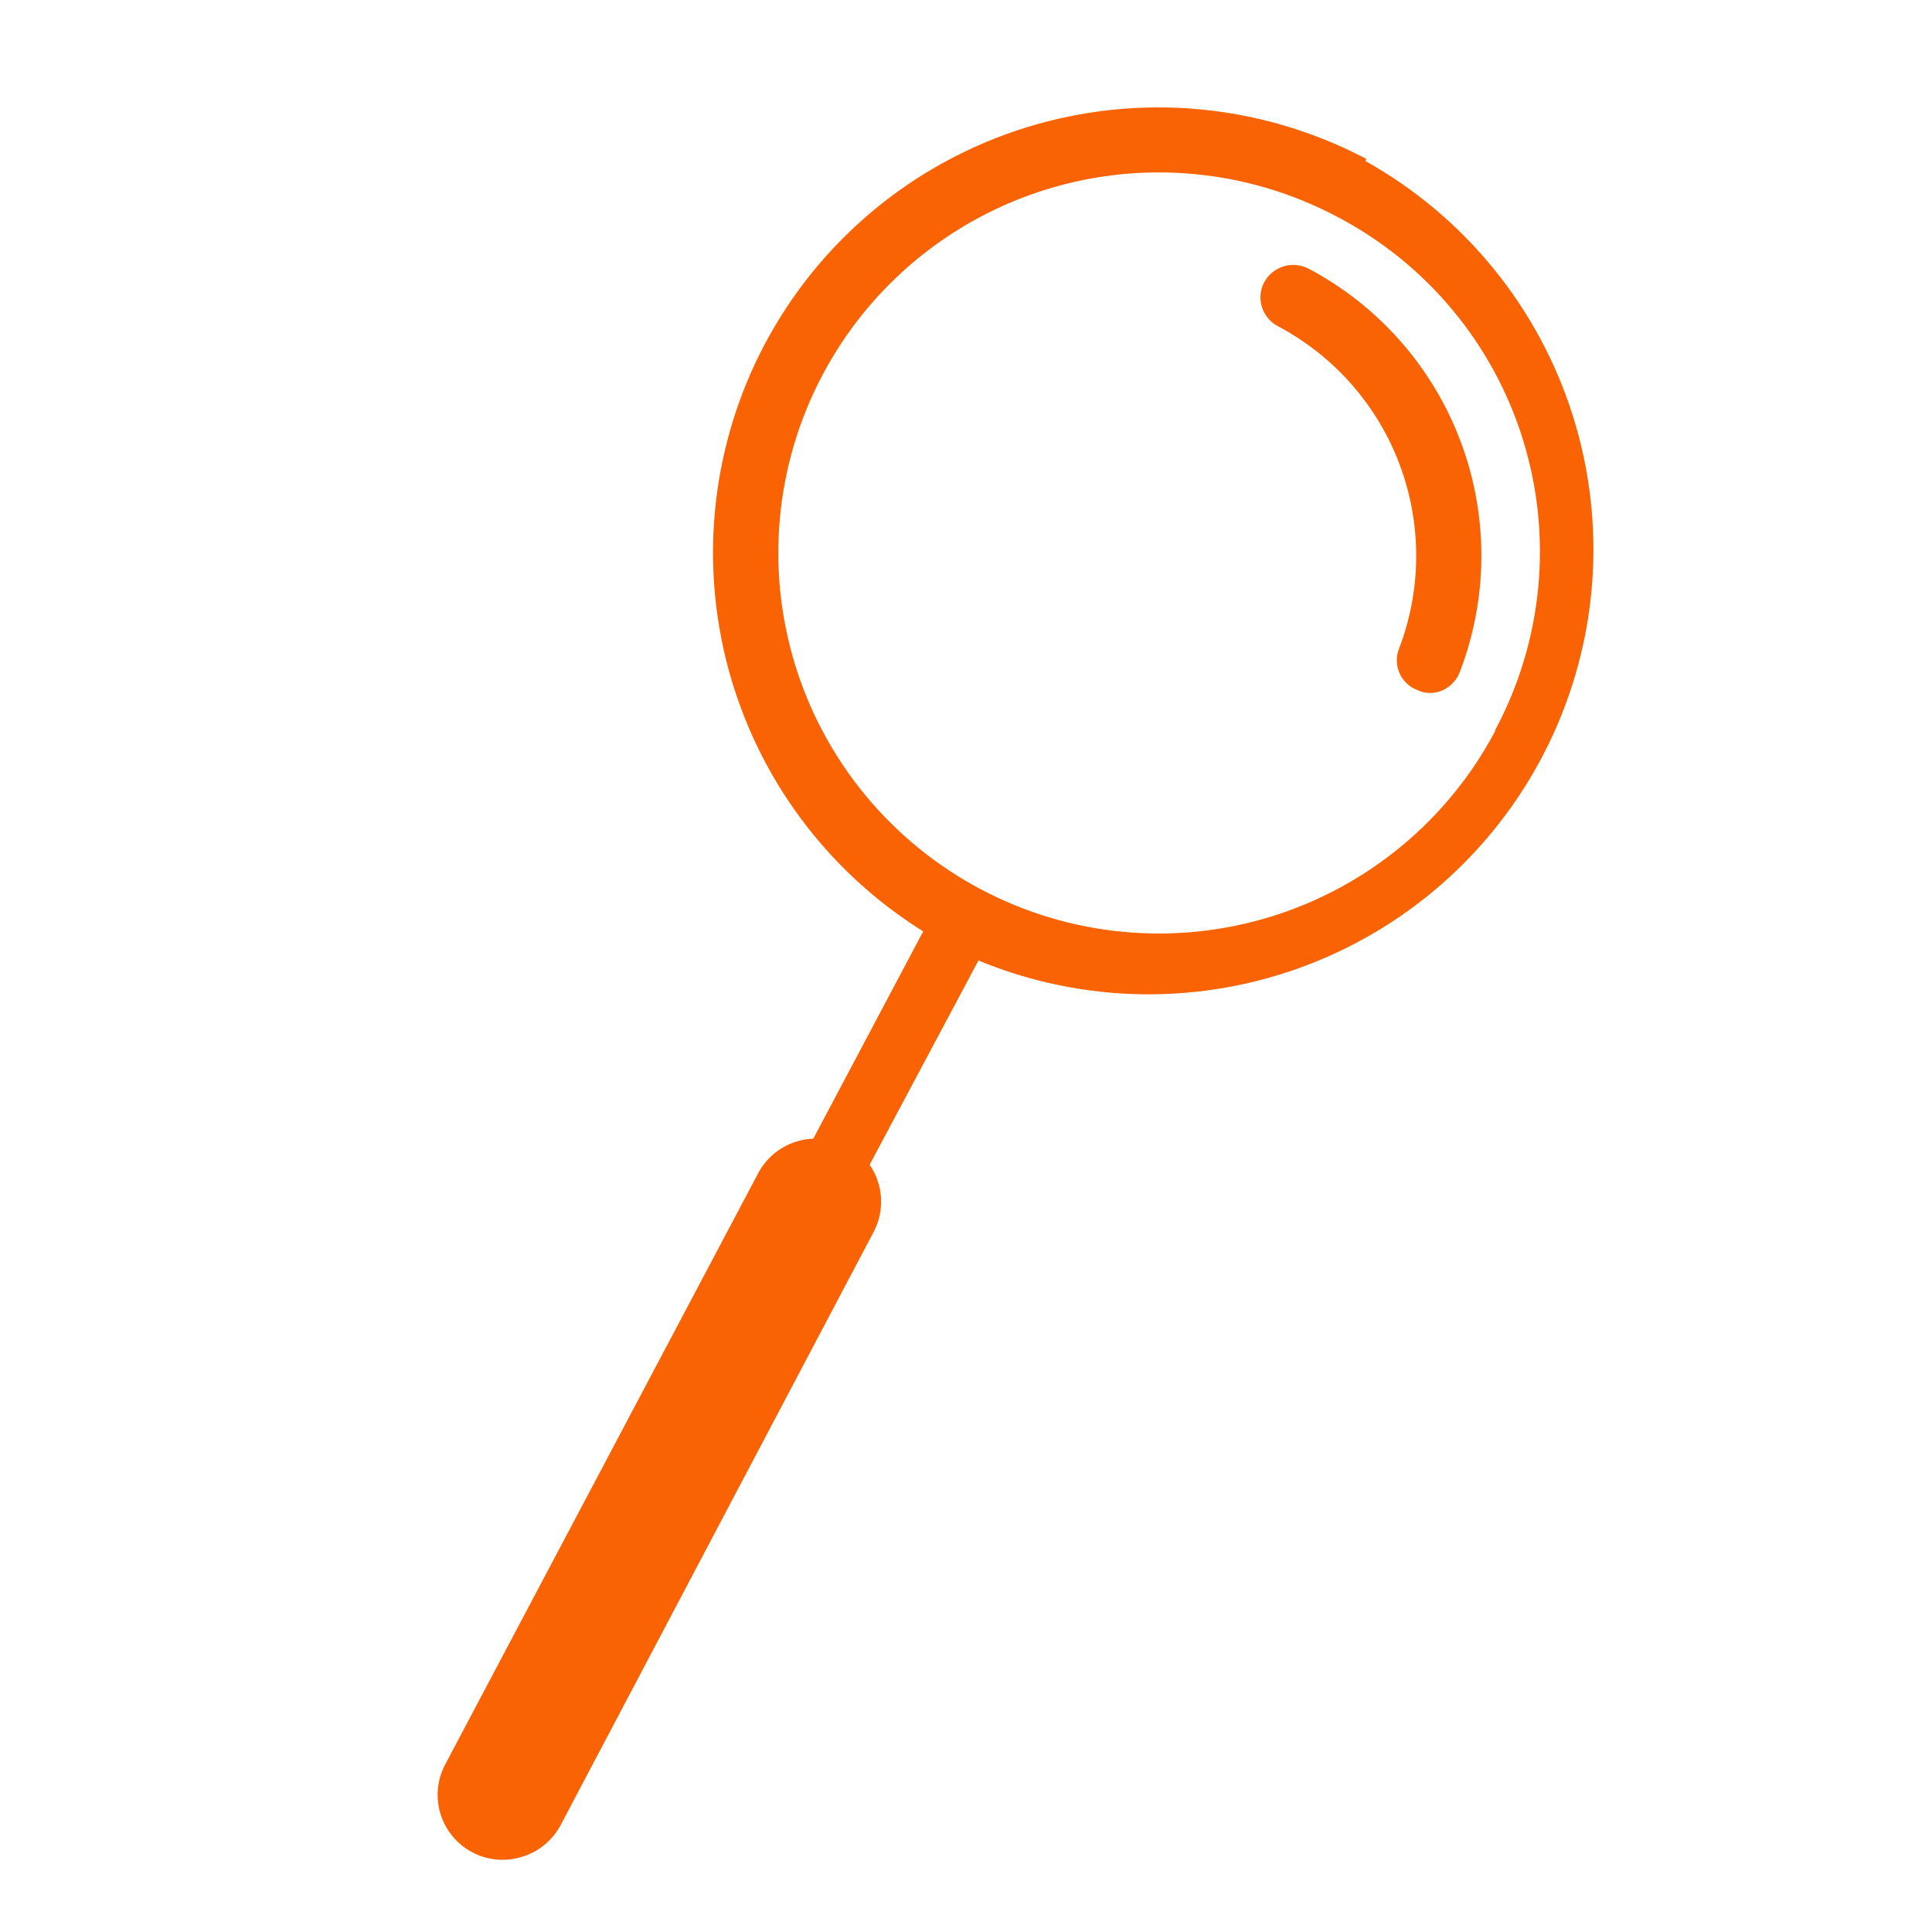 <svg xmlns="http://www.w3.org/2000/svg" xmlns:xlink="http://www.w3.org/1999/xlink" width="500" zoomAndPan="magnify" viewBox="0 0 375 375" height="500" preserveAspectRatio="xMidYMid meet" version="1.0"><defs><clipPath id="id1"><path d="M 84 20 L 310 20 L 310 361 L 84 361 Z M 84 20 " clip-rule="nonzero"/></clipPath><clipPath id="id2"><path d="M 0 77.852 L 286.613 -10.762 L 375.227 275.855 L 88.613 364.469 Z M 0 77.852 " clip-rule="nonzero"/></clipPath><clipPath id="id3"><path d="M 0 77.852 L 286.613 -10.762 L 375.227 275.855 L 88.613 364.469 Z M 0 77.852 " clip-rule="nonzero"/></clipPath><clipPath id="id4"><path d="M 244 51 L 288 51 L 288 135 L 244 135 Z M 244 51 " clip-rule="nonzero"/></clipPath><clipPath id="id5"><path d="M 0 77.852 L 286.613 -10.762 L 375.227 275.855 L 88.613 364.469 Z M 0 77.852 " clip-rule="nonzero"/></clipPath><clipPath id="id6"><path d="M 0 77.852 L 286.613 -10.762 L 375.227 275.855 L 88.613 364.469 Z M 0 77.852 " clip-rule="nonzero"/></clipPath></defs><g clip-path="url(#id1)"><g clip-path="url(#id2)"><g clip-path="url(#id3)"><path fill="rgb(97.649%, 38.82%, 1.18%)" d="M 265.172 30.832 C 263.918 30.172 262.652 29.543 261.371 28.945 C 260.086 28.348 258.793 27.781 257.48 27.246 C 256.172 26.715 254.848 26.211 253.516 25.742 C 252.18 25.273 250.832 24.836 249.477 24.434 C 248.121 24.031 246.758 23.66 245.383 23.324 C 244.008 22.988 242.625 22.684 241.238 22.418 C 239.848 22.148 238.453 21.914 237.051 21.715 C 235.652 21.512 234.246 21.348 232.836 21.219 C 231.43 21.086 230.02 20.988 228.605 20.926 C 227.191 20.867 225.777 20.84 224.363 20.848 C 222.945 20.855 221.531 20.895 220.121 20.973 C 218.707 21.051 217.297 21.16 215.891 21.309 C 214.484 21.453 213.078 21.637 211.68 21.852 C 210.285 22.066 208.891 22.316 207.504 22.598 C 206.117 22.883 204.738 23.199 203.371 23.551 C 202 23.902 200.637 24.285 199.285 24.703 C 197.934 25.121 196.594 25.57 195.266 26.055 C 193.934 26.539 192.617 27.055 191.312 27.605 C 190.008 28.152 188.719 28.734 187.441 29.344 C 186.168 29.957 184.906 30.598 183.664 31.273 C 182.418 31.945 181.191 32.648 179.98 33.383 C 178.773 34.117 177.582 34.879 176.41 35.672 C 175.238 36.465 174.086 37.285 172.953 38.133 C 171.82 38.984 170.711 39.859 169.621 40.762 C 168.531 41.664 167.465 42.594 166.422 43.551 C 165.379 44.508 164.359 45.488 163.363 46.492 C 162.371 47.5 161.398 48.527 160.453 49.582 C 159.512 50.633 158.59 51.711 157.699 52.809 C 156.809 53.906 155.945 55.027 155.105 56.168 C 154.27 57.309 153.461 58.469 152.68 59.648 C 151.902 60.828 151.152 62.027 150.43 63.246 C 149.707 64.465 149.02 65.699 148.355 66.949 C 147.727 68.145 147.125 69.355 146.555 70.578 C 145.98 71.805 145.438 73.039 144.922 74.289 C 144.406 75.539 143.922 76.801 143.465 78.074 C 143.012 79.344 142.586 80.629 142.188 81.918 C 141.793 83.211 141.43 84.512 141.094 85.82 C 140.758 87.133 140.453 88.449 140.18 89.773 C 139.906 91.094 139.664 92.426 139.453 93.758 C 139.242 95.094 139.062 96.434 138.914 97.777 C 138.766 99.121 138.652 100.465 138.566 101.816 C 138.48 103.164 138.426 104.516 138.406 105.867 C 138.383 107.219 138.391 108.57 138.434 109.918 C 138.473 111.27 138.547 112.621 138.652 113.969 C 138.758 115.316 138.891 116.66 139.059 118 C 139.227 119.34 139.426 120.676 139.656 122.008 C 139.887 123.34 140.145 124.668 140.438 125.988 C 140.73 127.305 141.051 128.617 141.406 129.922 C 141.758 131.227 142.145 132.523 142.559 133.809 C 142.973 135.098 143.414 136.371 143.891 137.637 C 144.363 138.902 144.867 140.156 145.398 141.398 C 145.93 142.641 146.492 143.871 147.082 145.086 C 147.672 146.305 148.293 147.504 148.938 148.691 C 149.582 149.879 150.258 151.051 150.957 152.203 C 151.66 153.359 152.387 154.5 153.141 155.621 C 153.898 156.742 154.676 157.844 155.484 158.93 C 156.289 160.016 157.121 161.078 157.977 162.125 C 158.832 163.172 159.711 164.195 160.617 165.203 C 161.52 166.207 162.449 167.188 163.398 168.148 C 164.348 169.113 165.32 170.051 166.312 170.965 C 167.309 171.883 168.324 172.773 169.359 173.641 C 170.395 174.512 171.449 175.355 172.523 176.172 C 173.602 176.992 174.695 177.785 175.805 178.551 C 176.918 179.32 178.047 180.062 179.195 180.777 L 157.859 221.016 C 156.781 221.055 155.723 221.227 154.684 221.539 C 153.648 221.852 152.668 222.285 151.746 222.848 C 150.824 223.414 149.984 224.082 149.234 224.859 C 148.484 225.641 147.844 226.5 147.312 227.441 L 86.426 342.449 C 86.035 343.184 85.719 343.949 85.477 344.746 C 85.238 345.543 85.078 346.355 85 347.184 C 84.922 348.012 84.926 348.84 85.012 349.668 C 85.094 350.496 85.262 351.309 85.508 352.102 C 85.75 352.898 86.074 353.66 86.469 354.391 C 86.867 355.121 87.332 355.809 87.863 356.449 C 88.398 357.086 88.988 357.668 89.633 358.191 C 90.281 358.711 90.973 359.168 91.711 359.551 C 93.195 360.328 94.773 360.789 96.441 360.938 C 98.109 361.082 99.746 360.902 101.34 360.398 C 102.945 359.914 104.395 359.141 105.688 358.078 C 106.984 357.012 108.023 355.742 108.812 354.266 L 169.625 239.016 C 170.148 238 170.527 236.934 170.762 235.816 C 170.996 234.699 171.074 233.57 171 232.434 C 170.926 231.293 170.703 230.184 170.328 229.105 C 169.953 228.027 169.441 227.02 168.793 226.078 L 189.918 186.434 C 191.172 186.953 192.441 187.445 193.723 187.902 C 195.004 188.363 196.293 188.793 197.594 189.191 C 198.895 189.594 200.203 189.961 201.52 190.297 C 202.84 190.637 204.164 190.941 205.496 191.215 C 206.828 191.492 208.168 191.734 209.512 191.945 C 210.855 192.156 212.203 192.336 213.555 192.484 C 214.91 192.633 216.262 192.75 217.621 192.832 C 218.98 192.918 220.34 192.969 221.699 192.988 C 223.059 193.008 224.418 192.996 225.777 192.949 C 227.137 192.906 228.496 192.828 229.852 192.719 C 231.207 192.609 232.562 192.469 233.91 192.297 C 235.262 192.125 236.605 191.918 237.945 191.684 C 239.285 191.445 240.617 191.18 241.945 190.879 C 243.273 190.578 244.59 190.25 245.902 189.887 C 247.215 189.523 248.516 189.133 249.809 188.707 C 251.102 188.285 252.383 187.832 253.656 187.348 C 254.926 186.863 256.188 186.348 257.434 185.805 C 258.68 185.262 259.914 184.691 261.133 184.09 C 262.355 183.484 263.559 182.855 264.75 182.195 C 265.941 181.539 267.113 180.852 268.273 180.137 C 269.43 179.422 270.57 178.684 271.695 177.914 C 272.816 177.145 273.922 176.352 275.004 175.531 C 276.09 174.711 277.156 173.863 278.203 172.992 C 279.246 172.121 280.27 171.227 281.273 170.309 C 282.277 169.391 283.258 168.449 284.215 167.48 C 285.176 166.516 286.109 165.527 287.02 164.52 C 287.934 163.508 288.82 162.48 289.684 161.426 C 290.547 160.375 291.383 159.305 292.195 158.211 C 293.008 157.121 293.797 156.012 294.555 154.883 C 295.316 153.754 296.047 152.609 296.754 151.445 C 297.461 150.281 298.137 149.102 298.789 147.91 C 299.438 146.715 300.059 145.504 300.652 144.277 C 301.246 143.055 301.809 141.816 302.344 140.566 C 302.879 139.312 303.383 138.051 303.855 136.777 C 304.332 135.5 304.773 134.215 305.188 132.918 C 305.602 131.625 305.984 130.32 306.34 129.004 C 306.691 127.691 307.012 126.367 307.301 125.039 C 307.59 123.711 307.848 122.375 308.074 121.035 C 308.301 119.691 308.496 118.348 308.66 116.996 C 308.824 115.645 308.953 114.289 309.055 112.934 C 309.152 111.578 309.219 110.219 309.254 108.859 C 309.289 107.5 309.289 106.137 309.262 104.777 C 309.23 103.418 309.172 102.059 309.078 100.703 C 308.984 99.344 308.855 97.992 308.699 96.641 C 308.543 95.289 308.352 93.941 308.129 92.598 C 307.91 91.258 307.656 89.922 307.371 88.59 C 307.086 87.262 306.77 85.938 306.426 84.621 C 306.078 83.305 305.699 82 305.289 80.703 C 304.883 79.406 304.441 78.117 303.973 76.84 C 303.504 75.562 303.004 74.297 302.473 73.047 C 301.945 71.793 301.387 70.551 300.797 69.324 C 300.207 68.098 299.59 66.887 298.945 65.688 C 298.301 64.492 297.629 63.309 296.926 62.145 C 296.227 60.977 295.496 59.828 294.742 58.699 C 293.984 57.566 293.203 56.453 292.395 55.359 C 291.586 54.266 290.754 53.191 289.895 52.137 C 289.035 51.082 288.152 50.047 287.246 49.031 C 286.336 48.02 285.406 47.027 284.449 46.059 C 283.496 45.09 282.52 44.145 281.52 43.223 C 280.52 42.297 279.5 41.398 278.457 40.523 C 277.414 39.648 276.352 38.801 275.27 37.977 C 274.188 37.152 273.09 36.352 271.969 35.578 C 270.848 34.809 269.711 34.062 268.555 33.344 C 267.402 32.625 266.23 31.934 265.043 31.27 Z M 290.25 141.824 C 289.688 142.891 289.094 143.945 288.48 144.984 C 287.863 146.027 287.223 147.051 286.555 148.059 C 285.887 149.066 285.199 150.059 284.484 151.031 C 283.766 152.008 283.027 152.965 282.266 153.902 C 281.504 154.84 280.719 155.758 279.914 156.656 C 279.105 157.559 278.277 158.438 277.426 159.297 C 276.578 160.156 275.707 160.992 274.812 161.809 C 273.922 162.625 273.012 163.418 272.082 164.191 C 271.152 164.961 270.203 165.711 269.234 166.434 C 268.266 167.16 267.281 167.859 266.281 168.539 C 265.281 169.215 264.262 169.867 263.23 170.492 C 262.195 171.117 261.148 171.719 260.082 172.297 C 259.02 172.871 257.945 173.418 256.855 173.941 C 255.766 174.465 254.66 174.957 253.547 175.426 C 252.434 175.895 251.309 176.336 250.172 176.75 C 249.035 177.16 247.891 177.547 246.734 177.902 C 245.582 178.262 244.418 178.59 243.246 178.887 C 242.078 179.188 240.898 179.457 239.715 179.699 C 238.531 179.941 237.34 180.156 236.145 180.34 C 234.953 180.523 233.754 180.676 232.551 180.801 C 231.348 180.926 230.145 181.02 228.938 181.086 C 227.73 181.152 226.523 181.188 225.312 181.195 C 224.105 181.199 222.898 181.176 221.688 181.125 C 220.48 181.07 219.277 180.988 218.074 180.875 C 216.871 180.762 215.668 180.621 214.473 180.449 C 213.277 180.277 212.086 180.078 210.898 179.848 C 209.711 179.621 208.531 179.359 207.355 179.074 C 206.184 178.785 205.016 178.469 203.859 178.125 C 202.699 177.781 201.551 177.406 200.41 177.004 C 199.27 176.605 198.141 176.176 197.023 175.719 C 195.902 175.262 194.797 174.777 193.699 174.266 C 192.605 173.754 191.523 173.219 190.453 172.652 C 189.383 172.09 188.332 171.5 187.289 170.883 C 186.25 170.266 185.227 169.625 184.219 168.961 C 183.211 168.293 182.219 167.602 181.242 166.887 C 180.27 166.172 179.312 165.434 178.375 164.672 C 177.434 163.91 176.516 163.125 175.617 162.32 C 174.715 161.512 173.836 160.684 172.977 159.832 C 172.117 158.984 171.281 158.113 170.465 157.223 C 169.648 156.332 168.855 155.418 168.082 154.488 C 167.309 153.559 166.562 152.609 165.836 151.645 C 165.113 150.676 164.41 149.691 163.734 148.691 C 163.059 147.688 162.406 146.672 161.777 145.637 C 161.152 144.605 160.551 143.559 159.977 142.492 C 159.398 141.43 158.852 140.355 158.328 139.266 C 157.805 138.176 157.309 137.074 156.84 135.957 C 156.371 134.844 155.934 133.719 155.52 132.582 C 155.105 131.449 154.719 130.301 154.363 129.148 C 154.008 127.992 153.68 126.828 153.379 125.66 C 153.078 124.488 152.809 123.309 152.566 122.125 C 152.324 120.941 152.109 119.754 151.926 118.559 C 151.742 117.363 151.59 116.164 151.465 114.961 C 151.34 113.762 151.242 112.555 151.176 111.348 C 151.109 110.141 151.074 108.934 151.07 107.727 C 151.062 106.516 151.086 105.309 151.137 104.102 C 151.191 102.895 151.273 101.688 151.387 100.484 C 151.496 99.281 151.641 98.082 151.809 96.883 C 151.98 95.688 152.18 94.496 152.41 93.309 C 152.641 92.121 152.898 90.941 153.184 89.77 C 153.473 88.594 153.789 87.43 154.133 86.27 C 154.477 85.109 154.852 83.961 155.25 82.82 C 155.652 81.68 156.082 80.551 156.539 79.434 C 156.996 78.312 157.477 77.207 157.988 76.109 C 158.5 75.016 159.039 73.934 159.602 72.863 C 160.164 71.793 160.754 70.738 161.371 69.699 C 161.988 68.66 162.629 67.637 163.293 66.625 C 163.961 65.617 164.648 64.625 165.363 63.652 C 166.078 62.676 166.816 61.719 167.578 60.781 C 168.34 59.844 169.125 58.926 169.934 58.023 C 170.738 57.125 171.566 56.246 172.418 55.387 C 173.266 54.527 174.137 53.688 175.027 52.871 C 175.918 52.055 176.832 51.262 177.762 50.488 C 178.691 49.715 179.641 48.969 180.605 48.242 C 181.574 47.516 182.559 46.816 183.559 46.141 C 184.559 45.461 185.578 44.809 186.609 44.184 C 187.645 43.555 188.691 42.953 189.754 42.379 C 190.816 41.805 191.895 41.254 192.984 40.73 C 194.074 40.207 195.176 39.711 196.289 39.242 C 197.402 38.773 198.527 38.332 199.664 37.922 C 200.801 37.508 201.945 37.121 203.102 36.766 C 204.254 36.406 205.418 36.078 206.59 35.777 C 207.758 35.477 208.938 35.207 210.121 34.965 C 211.305 34.723 212.492 34.508 213.688 34.324 C 214.883 34.141 216.082 33.984 217.285 33.859 C 218.484 33.734 219.691 33.641 220.898 33.574 C 222.105 33.508 223.312 33.473 224.52 33.465 C 225.73 33.457 226.938 33.48 228.145 33.535 C 229.352 33.586 230.559 33.668 231.762 33.781 C 232.965 33.891 234.164 34.031 235.363 34.203 C 236.559 34.375 237.75 34.574 238.938 34.805 C 240.125 35.031 241.305 35.289 242.477 35.578 C 243.652 35.863 244.82 36.18 245.977 36.523 C 247.137 36.867 248.285 37.242 249.426 37.641 C 250.566 38.043 251.695 38.473 252.816 38.93 C 253.934 39.383 255.043 39.867 256.137 40.379 C 257.234 40.891 258.316 41.426 259.383 41.988 C 260.457 42.547 261.516 43.133 262.562 43.742 C 263.605 44.352 264.633 44.988 265.648 45.652 C 266.66 46.312 267.656 47 268.637 47.711 C 269.613 48.418 270.574 49.156 271.52 49.914 C 272.461 50.672 273.383 51.453 274.289 52.258 C 275.191 53.059 276.074 53.887 276.938 54.734 C 277.801 55.582 278.645 56.449 279.465 57.34 C 280.285 58.227 281.082 59.137 281.855 60.066 C 282.633 60.996 283.383 61.941 284.113 62.906 C 284.84 63.875 285.543 64.855 286.223 65.859 C 286.902 66.859 287.559 67.875 288.188 68.91 C 288.816 69.941 289.422 70.988 290 72.055 C 290.578 73.117 291.129 74.191 291.652 75.281 C 292.176 76.375 292.672 77.477 293.141 78.59 C 293.613 79.707 294.055 80.832 294.469 81.969 C 294.883 83.105 295.27 84.25 295.625 85.406 C 295.984 86.562 296.312 87.727 296.609 88.898 C 296.91 90.07 297.18 91.25 297.422 92.434 C 297.664 93.621 297.875 94.812 298.059 96.008 C 298.242 97.203 298.395 98.402 298.516 99.605 C 298.641 100.809 298.734 102.016 298.797 103.223 C 298.859 104.434 298.895 105.641 298.898 106.852 C 298.902 108.062 298.875 109.27 298.82 110.477 C 298.766 111.688 298.68 112.895 298.562 114.098 C 298.445 115.301 298.301 116.504 298.125 117.699 C 297.949 118.895 297.746 120.09 297.512 121.273 C 297.277 122.461 297.016 123.645 296.723 124.816 C 296.43 125.992 296.109 127.156 295.758 128.312 C 295.406 129.473 295.027 130.621 294.621 131.762 C 294.215 132.898 293.781 134.027 293.316 135.145 C 292.855 136.262 292.363 137.367 291.848 138.461 C 291.328 139.555 290.785 140.637 290.211 141.703 Z M 290.25 141.824 " fill-opacity="1" fill-rule="nonzero"/></g></g></g><g clip-path="url(#id4)"><g clip-path="url(#id5)"><g clip-path="url(#id6)"><path fill="rgb(97.649%, 38.82%, 1.18%)" d="M 253.941 52.117 C 253.57 51.93 253.188 51.781 252.789 51.664 C 252.391 51.551 251.988 51.477 251.574 51.441 C 251.16 51.406 250.75 51.414 250.34 51.457 C 249.926 51.5 249.523 51.586 249.129 51.707 C 248.734 51.828 248.355 51.988 247.988 52.184 C 247.625 52.379 247.281 52.609 246.961 52.871 C 246.641 53.133 246.348 53.422 246.086 53.738 C 245.82 54.059 245.59 54.398 245.391 54.762 C 245.195 55.129 245.035 55.512 244.918 55.91 C 244.797 56.309 244.715 56.715 244.676 57.129 C 244.637 57.543 244.641 57.957 244.684 58.371 C 244.723 58.785 244.809 59.188 244.93 59.586 C 245.055 59.984 245.215 60.367 245.41 60.73 C 245.609 61.098 245.844 61.438 246.109 61.758 C 246.375 62.078 246.672 62.367 246.992 62.629 C 247.316 62.891 247.664 63.117 248.031 63.312 C 249.379 64.023 250.688 64.793 251.965 65.625 C 253.242 66.453 254.477 67.34 255.672 68.281 C 256.867 69.227 258.02 70.219 259.125 71.266 C 260.23 72.312 261.285 73.406 262.293 74.547 C 263.297 75.691 264.25 76.875 265.148 78.105 C 266.051 79.332 266.891 80.598 267.676 81.902 C 268.461 83.207 269.184 84.547 269.848 85.918 C 270.508 87.285 271.109 88.684 271.645 90.109 C 272.184 91.531 272.652 92.98 273.059 94.445 C 273.465 95.914 273.805 97.395 274.074 98.895 C 274.348 100.391 274.551 101.898 274.684 103.414 C 274.82 104.93 274.887 106.449 274.883 107.973 C 274.879 109.496 274.809 111.016 274.668 112.531 C 274.527 114.047 274.32 115.551 274.043 117.047 C 273.766 118.547 273.422 120.027 273.012 121.492 C 272.602 122.957 272.125 124.402 271.582 125.824 C 271.426 126.207 271.309 126.605 271.23 127.012 C 271.152 127.418 271.117 127.828 271.121 128.242 C 271.129 128.656 271.176 129.066 271.262 129.473 C 271.348 129.875 271.477 130.27 271.645 130.648 C 271.809 131.027 272.012 131.387 272.25 131.727 C 272.488 132.062 272.758 132.375 273.062 132.66 C 273.363 132.941 273.688 133.195 274.043 133.414 C 274.395 133.633 274.762 133.812 275.152 133.957 C 276.508 134.582 277.902 134.676 279.332 134.246 C 280.242 133.953 281.047 133.477 281.746 132.824 C 282.441 132.168 282.969 131.398 283.32 130.508 C 284.008 128.727 284.613 126.918 285.133 125.082 C 285.656 123.246 286.094 121.391 286.445 119.516 C 286.801 117.637 287.066 115.75 287.25 113.852 C 287.43 111.949 287.527 110.047 287.535 108.137 C 287.543 106.23 287.465 104.324 287.301 102.422 C 287.137 100.52 286.887 98.629 286.551 96.75 C 286.215 94.871 285.793 93.012 285.289 91.172 C 284.785 89.332 284.195 87.516 283.527 85.73 C 282.855 83.941 282.105 82.188 281.277 80.469 C 280.449 78.75 279.543 77.074 278.562 75.434 C 277.578 73.797 276.523 72.211 275.398 70.668 C 274.273 69.125 273.078 67.641 271.82 66.207 C 270.559 64.773 269.234 63.402 267.848 62.09 C 266.461 60.777 265.02 59.531 263.52 58.348 C 262.02 57.168 260.473 56.055 258.871 55.016 C 257.27 53.973 255.629 53.008 253.941 52.117 Z M 253.941 52.117 " fill-opacity="1" fill-rule="nonzero"/></g></g></g></svg>